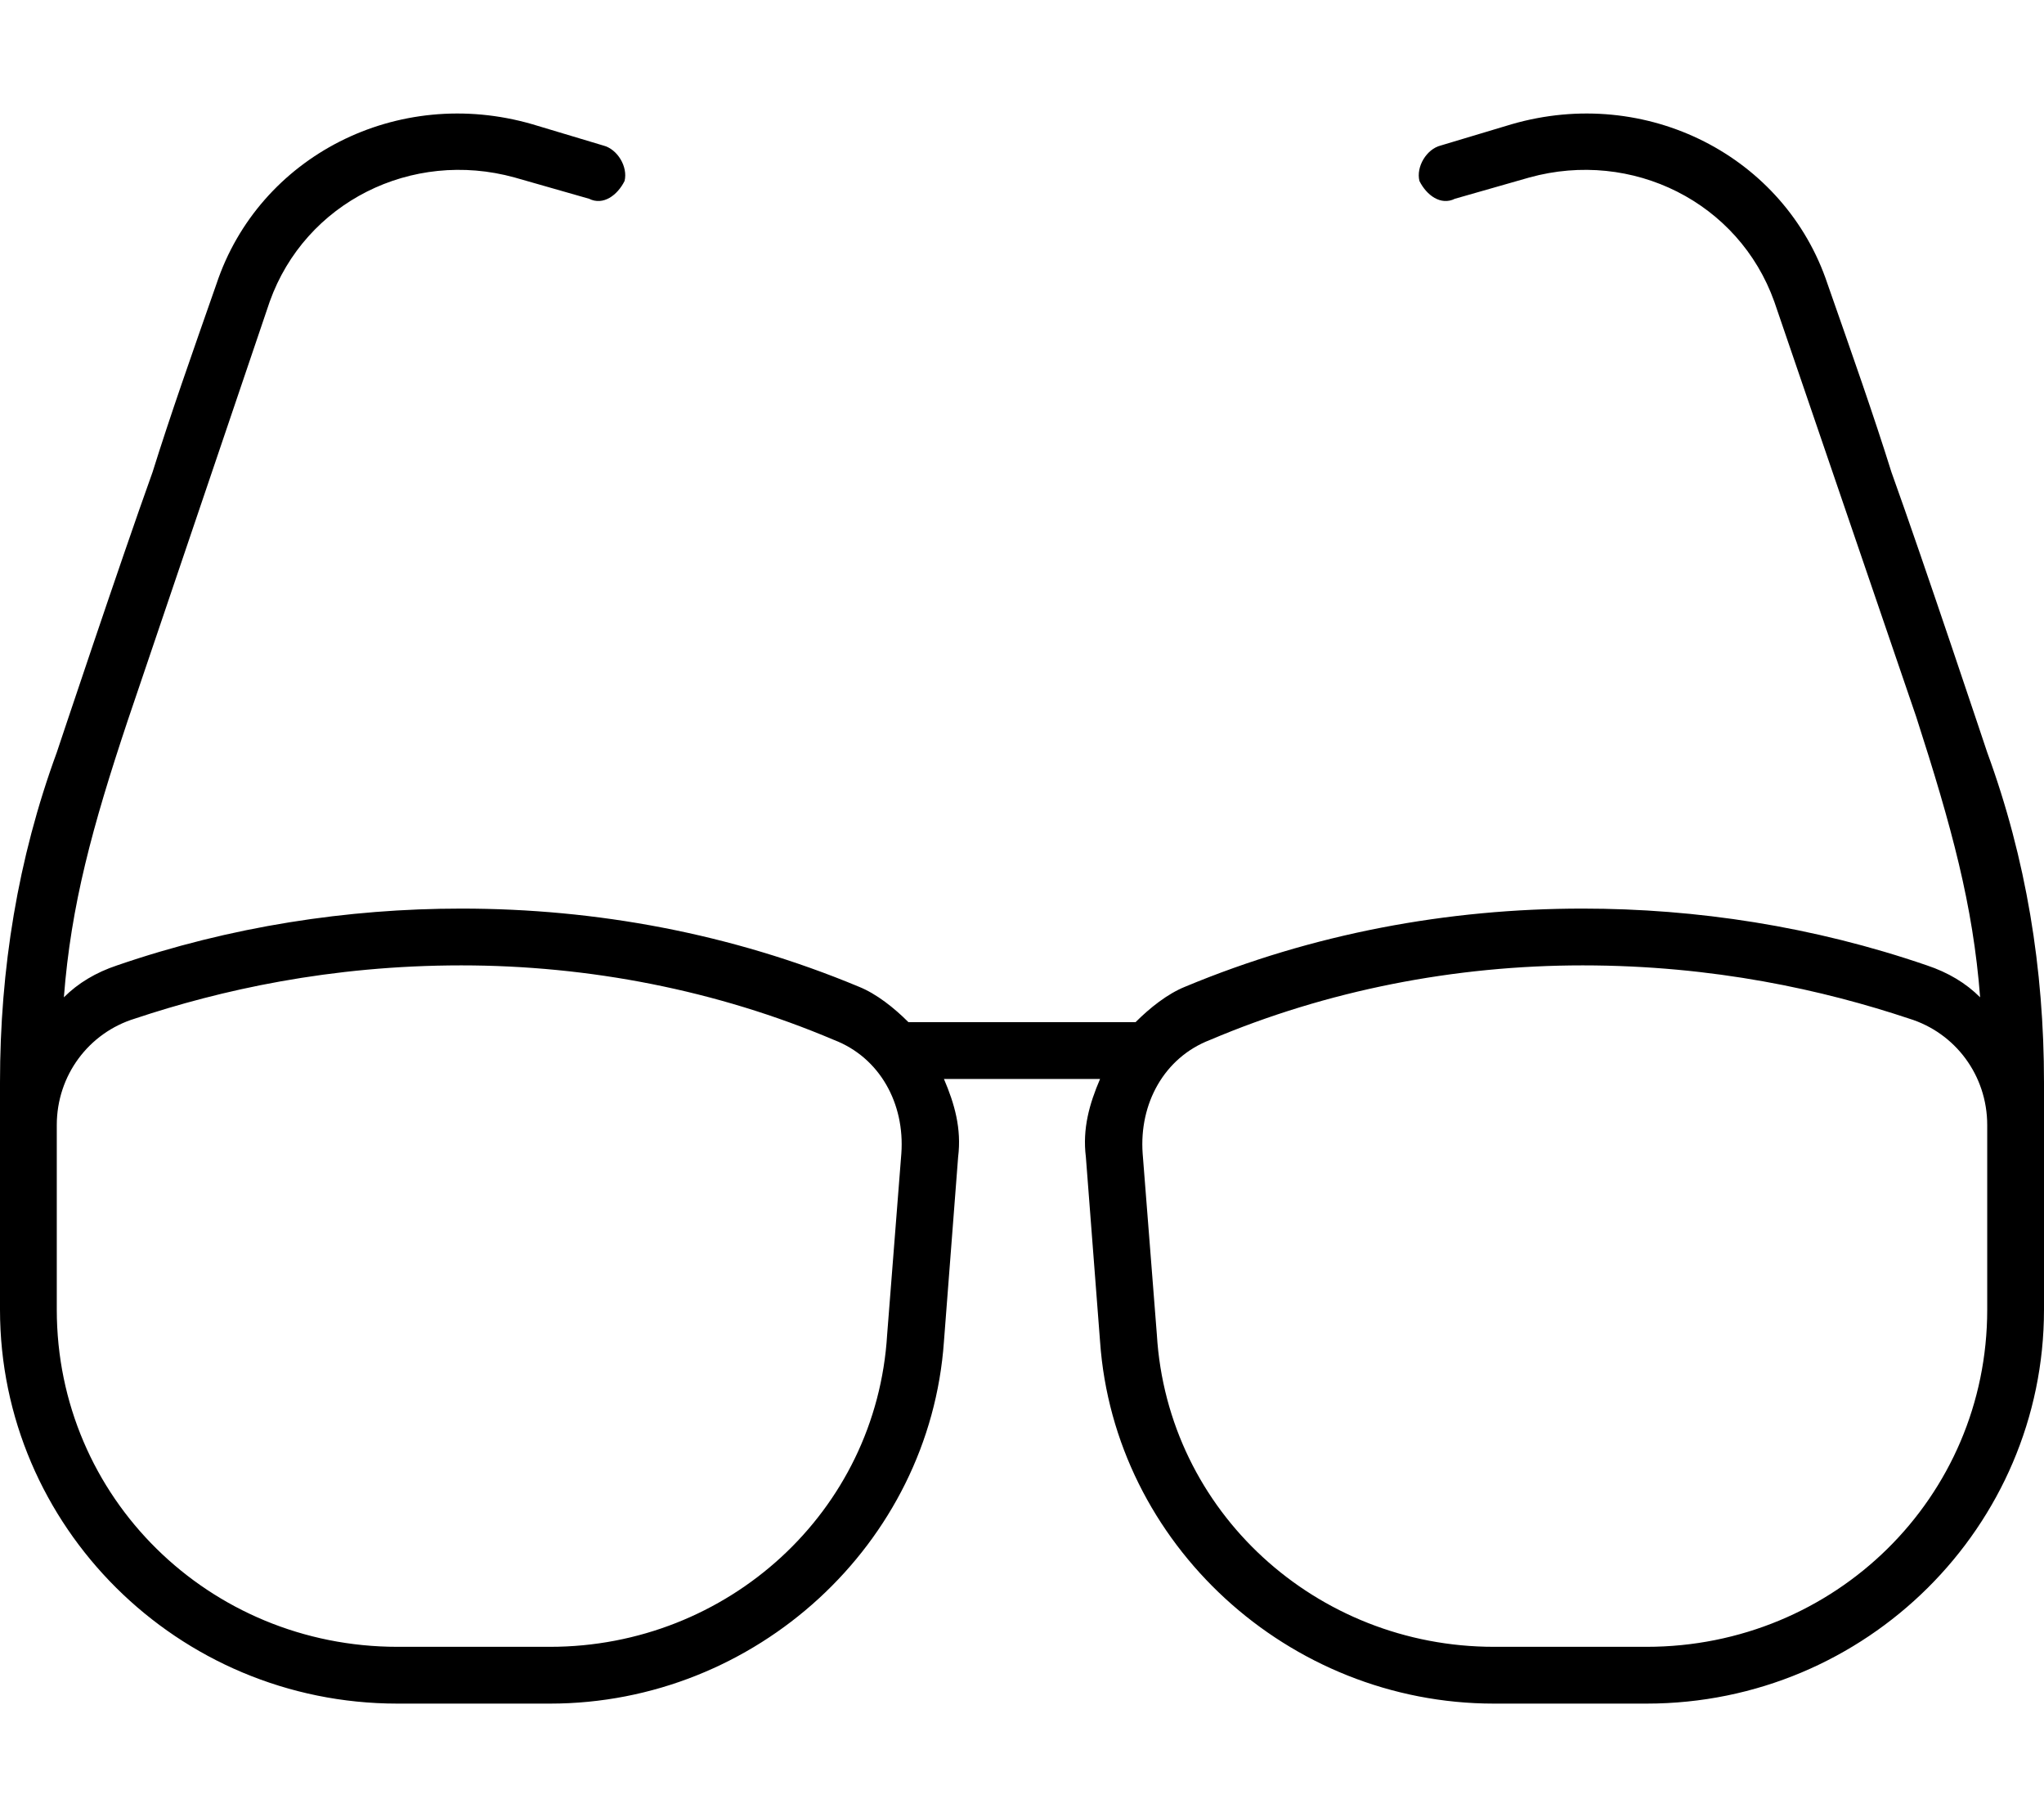 <svg xmlns="http://www.w3.org/2000/svg" viewBox="0 0 576 512"><!-- Font Awesome Pro 6.0.0-alpha1 by @fontawesome - https://fontawesome.com License - https://fontawesome.com/license (Commercial License) --><path d="M560 212C560 212 542 158 533 133C528 117 522 100 515 80C503 44 464 24 426 35L406 41C402 42 399 47 400 51C402 55 406 58 410 56L431 50C460 42 490 57 500 85L540 202C550 233 556 255 558 281C554 277 549 274 543 272C511 261 478 256 446 256C408 256 370 263 334 278C329 280 324 284 320 288V288H256V288C252 284 247 280 242 278C206 263 168 256 130 256C98 256 65 261 33 272C27 274 22 277 18 281C20 255 26 233 36 203L76 85C86 57 116 42 145 50L166 56C170 58 174 55 176 51C177 47 174 42 170 41L150 35C112 24 73 44 61 80C54 100 48 117 43 133C34 158 16 212 16 212C5 242 0 273 0 305V369C0 430 50 480 112 480H155C213 480 262 435 266 378L270 326C271 318 269 311 266 304H310C307 311 305 318 306 326L310 378C314 435 363 480 421 480H464C526 480 576 430 576 369V305C576 273 571 242 560 212ZM250 376C247 426 205 464 155 464H112C59 464 16 422 16 369C16 369 16 318 16 317C16 303 25 291 38 287C62 279 93 272 130 272C166 272 202 279 235 293C248 298 255 311 254 325L250 376ZM464 464H421C371 464 329 426 326 376L322 325C321 311 328 298 341 293C374 279 410 272 446 272C483 272 514 279 538 287C551 291 560 303 560 317C560 318 560 369 560 369C560 422 517 464 464 464Z"/></svg>